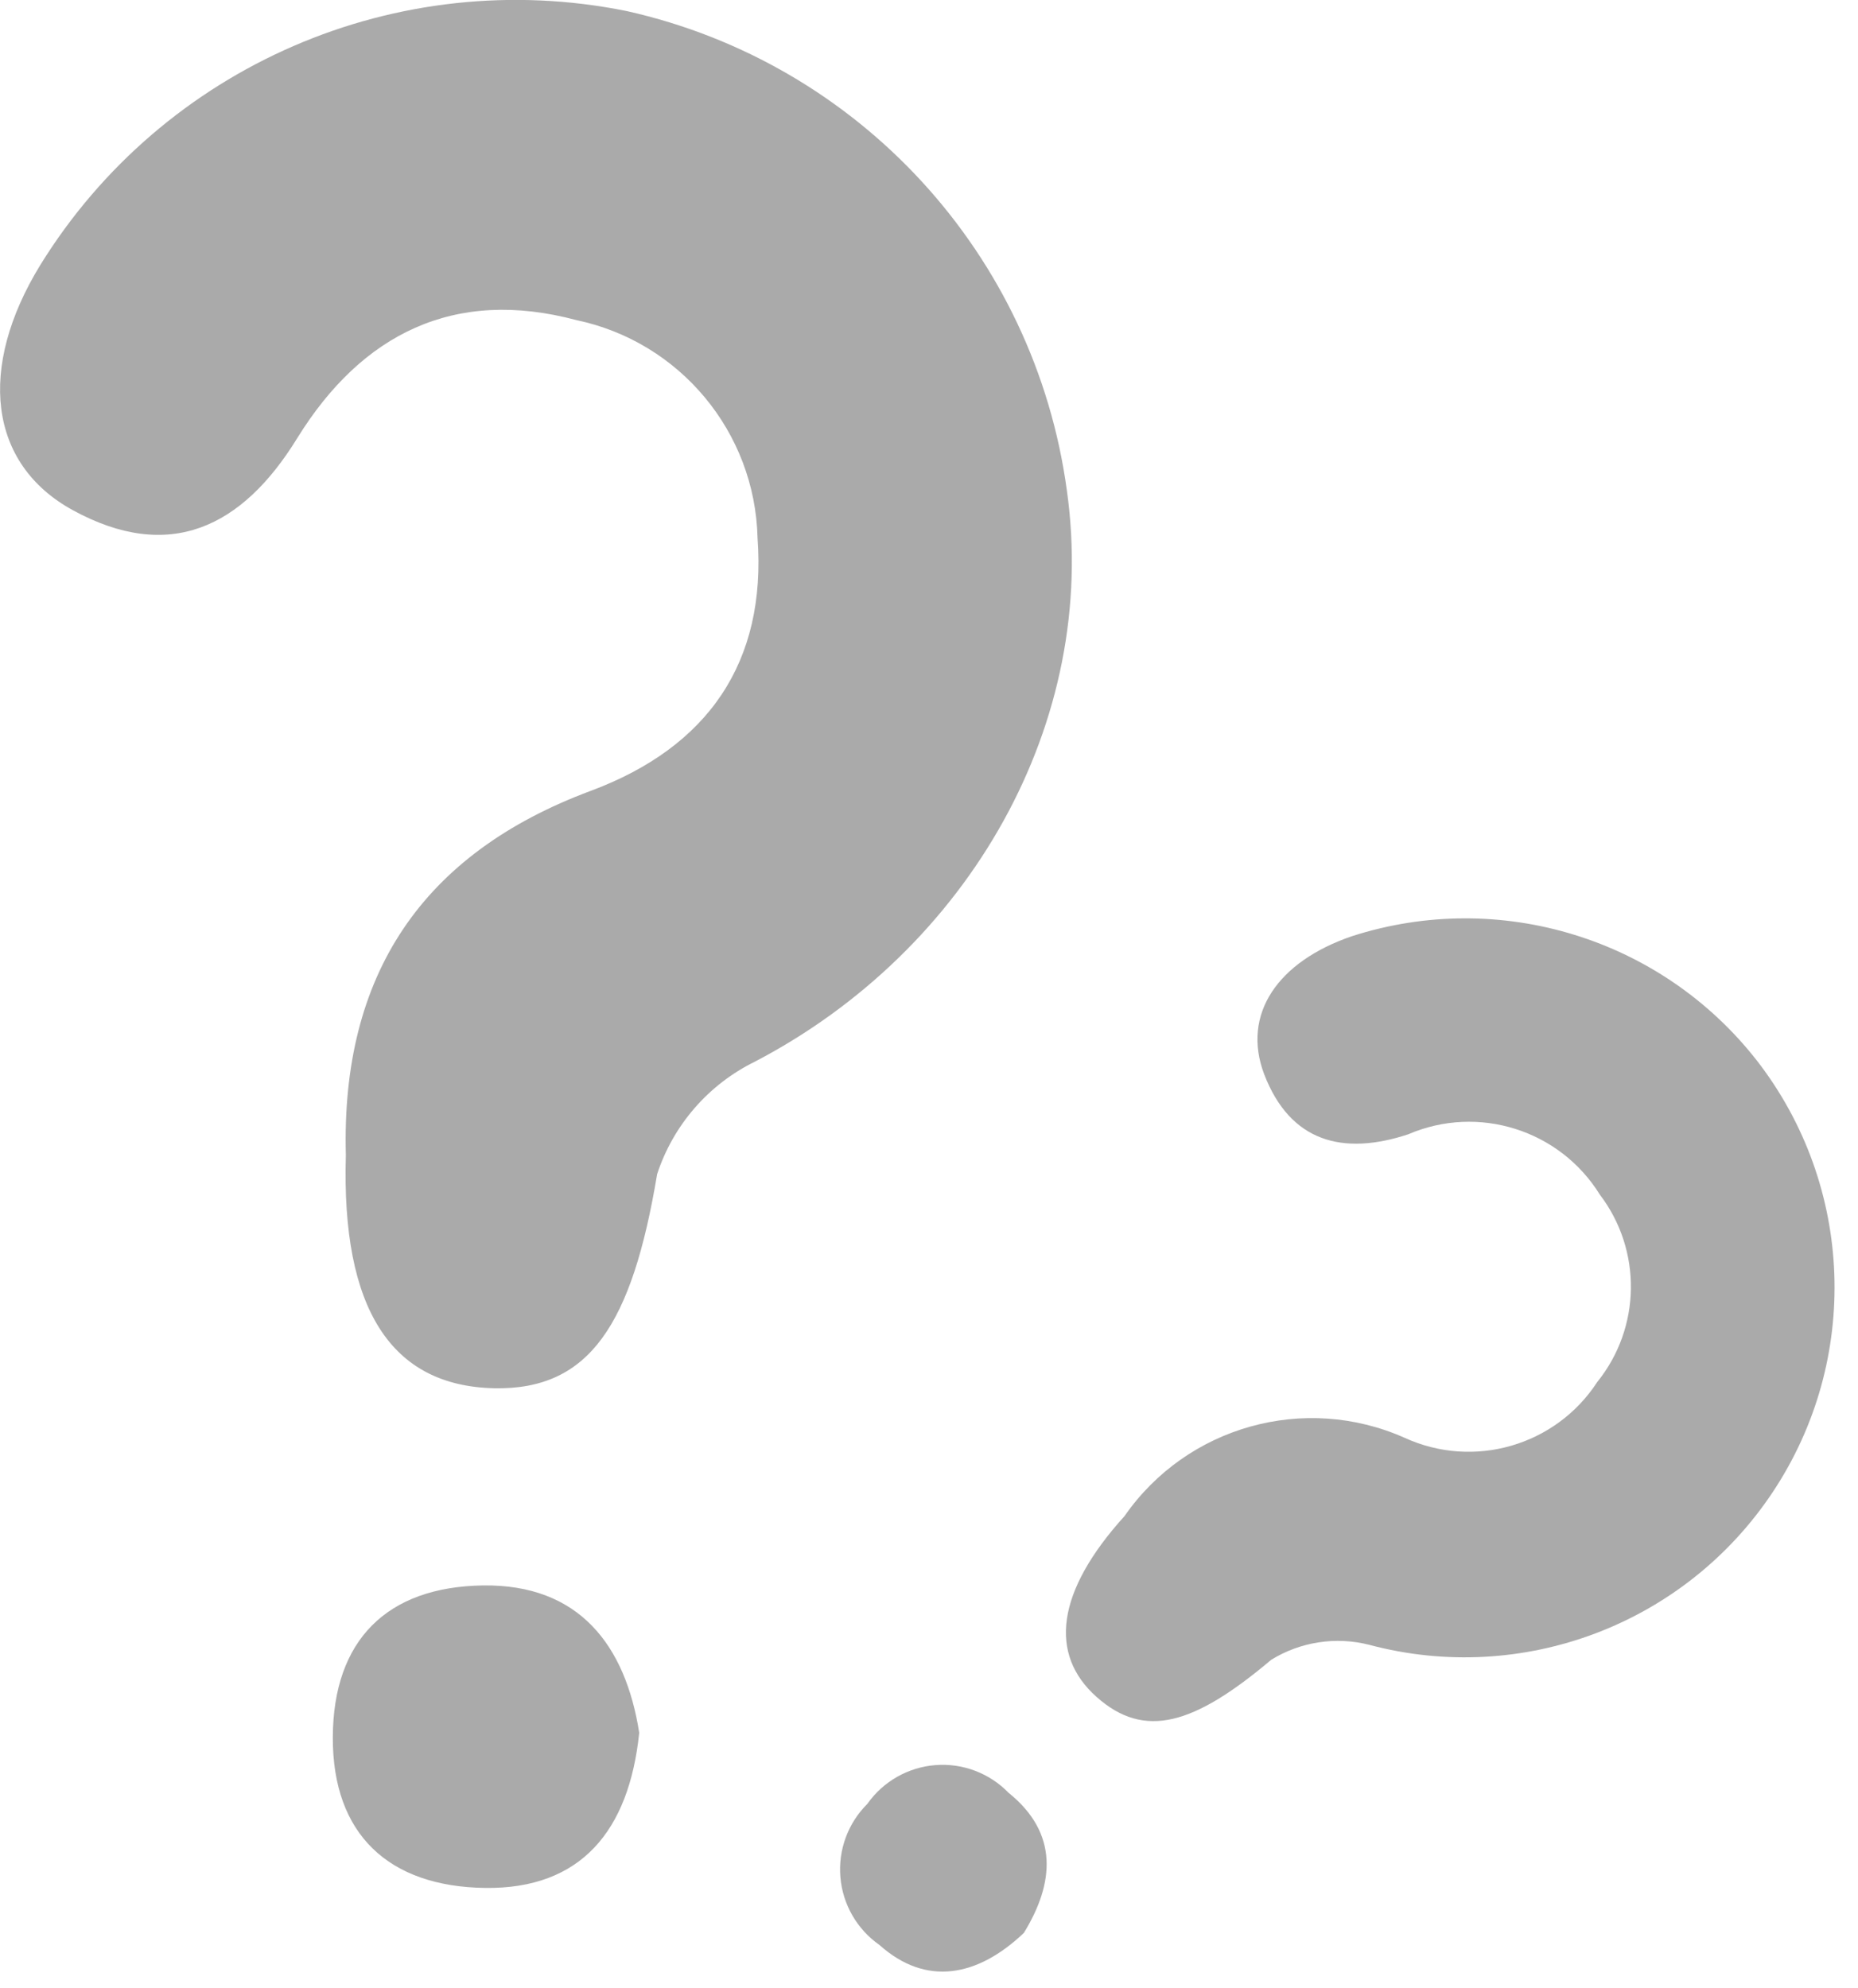 <?xml version="1.0" encoding="UTF-8"?>
<svg width="57px" height="61px" viewBox="0 0 57 61" version="1.1" xmlns="http://www.w3.org/2000/svg" xmlns:xlink="http://www.w3.org/1999/xlink">
    <!-- Generator: Sketch 50.2 (55047) - http://www.bohemiancoding.com/sketch -->
    <title>not-sure</title>
    <desc>Created with Sketch.</desc>
    <defs></defs>
    <g id="Page-1" stroke="none" stroke-width="1" fill="none" fill-rule="evenodd" opacity="0.5">
        <g id="not-sure" transform="translate(0, -1)" fill="#565656" fill-rule="nonzero">
            <g id="Group">
                <path d="M10.61,36.44 C10.46,30.92 12.94,27.19 18.13,25.26 C21.72,23.92 23.52,21.32 23.24,17.5 C23.161,14.253 20.859,11.487 17.68,10.82 C13.94,9.82 11.1,11.24 9.12,14.44 C7.43,17.19 5.19,18.27 2.23,16.65 C-0.36,15.23 -0.69,12.28 1.23,9.14 C5.004,3.026 12.188,-0.087 19.23,1.34 C26.363,2.938 31.748,8.806 32.73,16.05 C33.73,23.15 29.73,30.14 23.16,33.57 C21.736,34.269 20.655,35.513 20.16,37.02 C19.39,41.63 18.09,43.65 15.16,43.59 C12,43.52 10.47,41.16 10.61,36.44 Z" id="Shape"></path>
                <path d="M19.61,54.16 C19.3,57.16 17.83,58.96 14.88,58.92 C11.93,58.88 10.2,57.28 10.21,54.3 C10.22,51.32 11.87,49.68 14.82,49.64 C17.77,49.6 19.19,51.48 19.61,54.16 Z" id="Shape"></path>
                <path d="M34.5,47.51 C36.417,44.753 40.022,43.746 43.09,45.11 C45.212,46.083 47.726,45.356 49,43.4 C50.347,41.73 50.38,39.357 49.08,37.65 C47.849,35.662 45.348,34.875 43.2,35.8 C41.2,36.46 39.58,36.04 38.78,33.95 C38.09,32.12 39.19,30.5 41.48,29.72 C46.011,28.263 50.971,29.788 53.9,33.54 C56.885,37.39 57.081,42.715 54.386,46.774 C51.691,50.832 46.706,52.718 42,51.46 C40.979,51.202 39.897,51.368 39,51.92 C36.63,53.92 35.11,54.37 33.64,53.06 C32.17,51.75 32.4,49.83 34.5,47.51 Z" id="Shape"></path>
                <path d="M31.41,60.3 C29.99,61.65 28.41,61.95 26.98,60.67 C26.292,60.189 25.853,59.428 25.782,58.592 C25.71,57.755 26.014,56.931 26.61,56.34 C27.093,55.653 27.858,55.218 28.695,55.152 C29.532,55.086 30.355,55.397 30.94,56 C32.48,57.24 32.35,58.77 31.41,60.3 Z" id="Shape"></path>
            </g>
        </g>
    </g>
</svg>